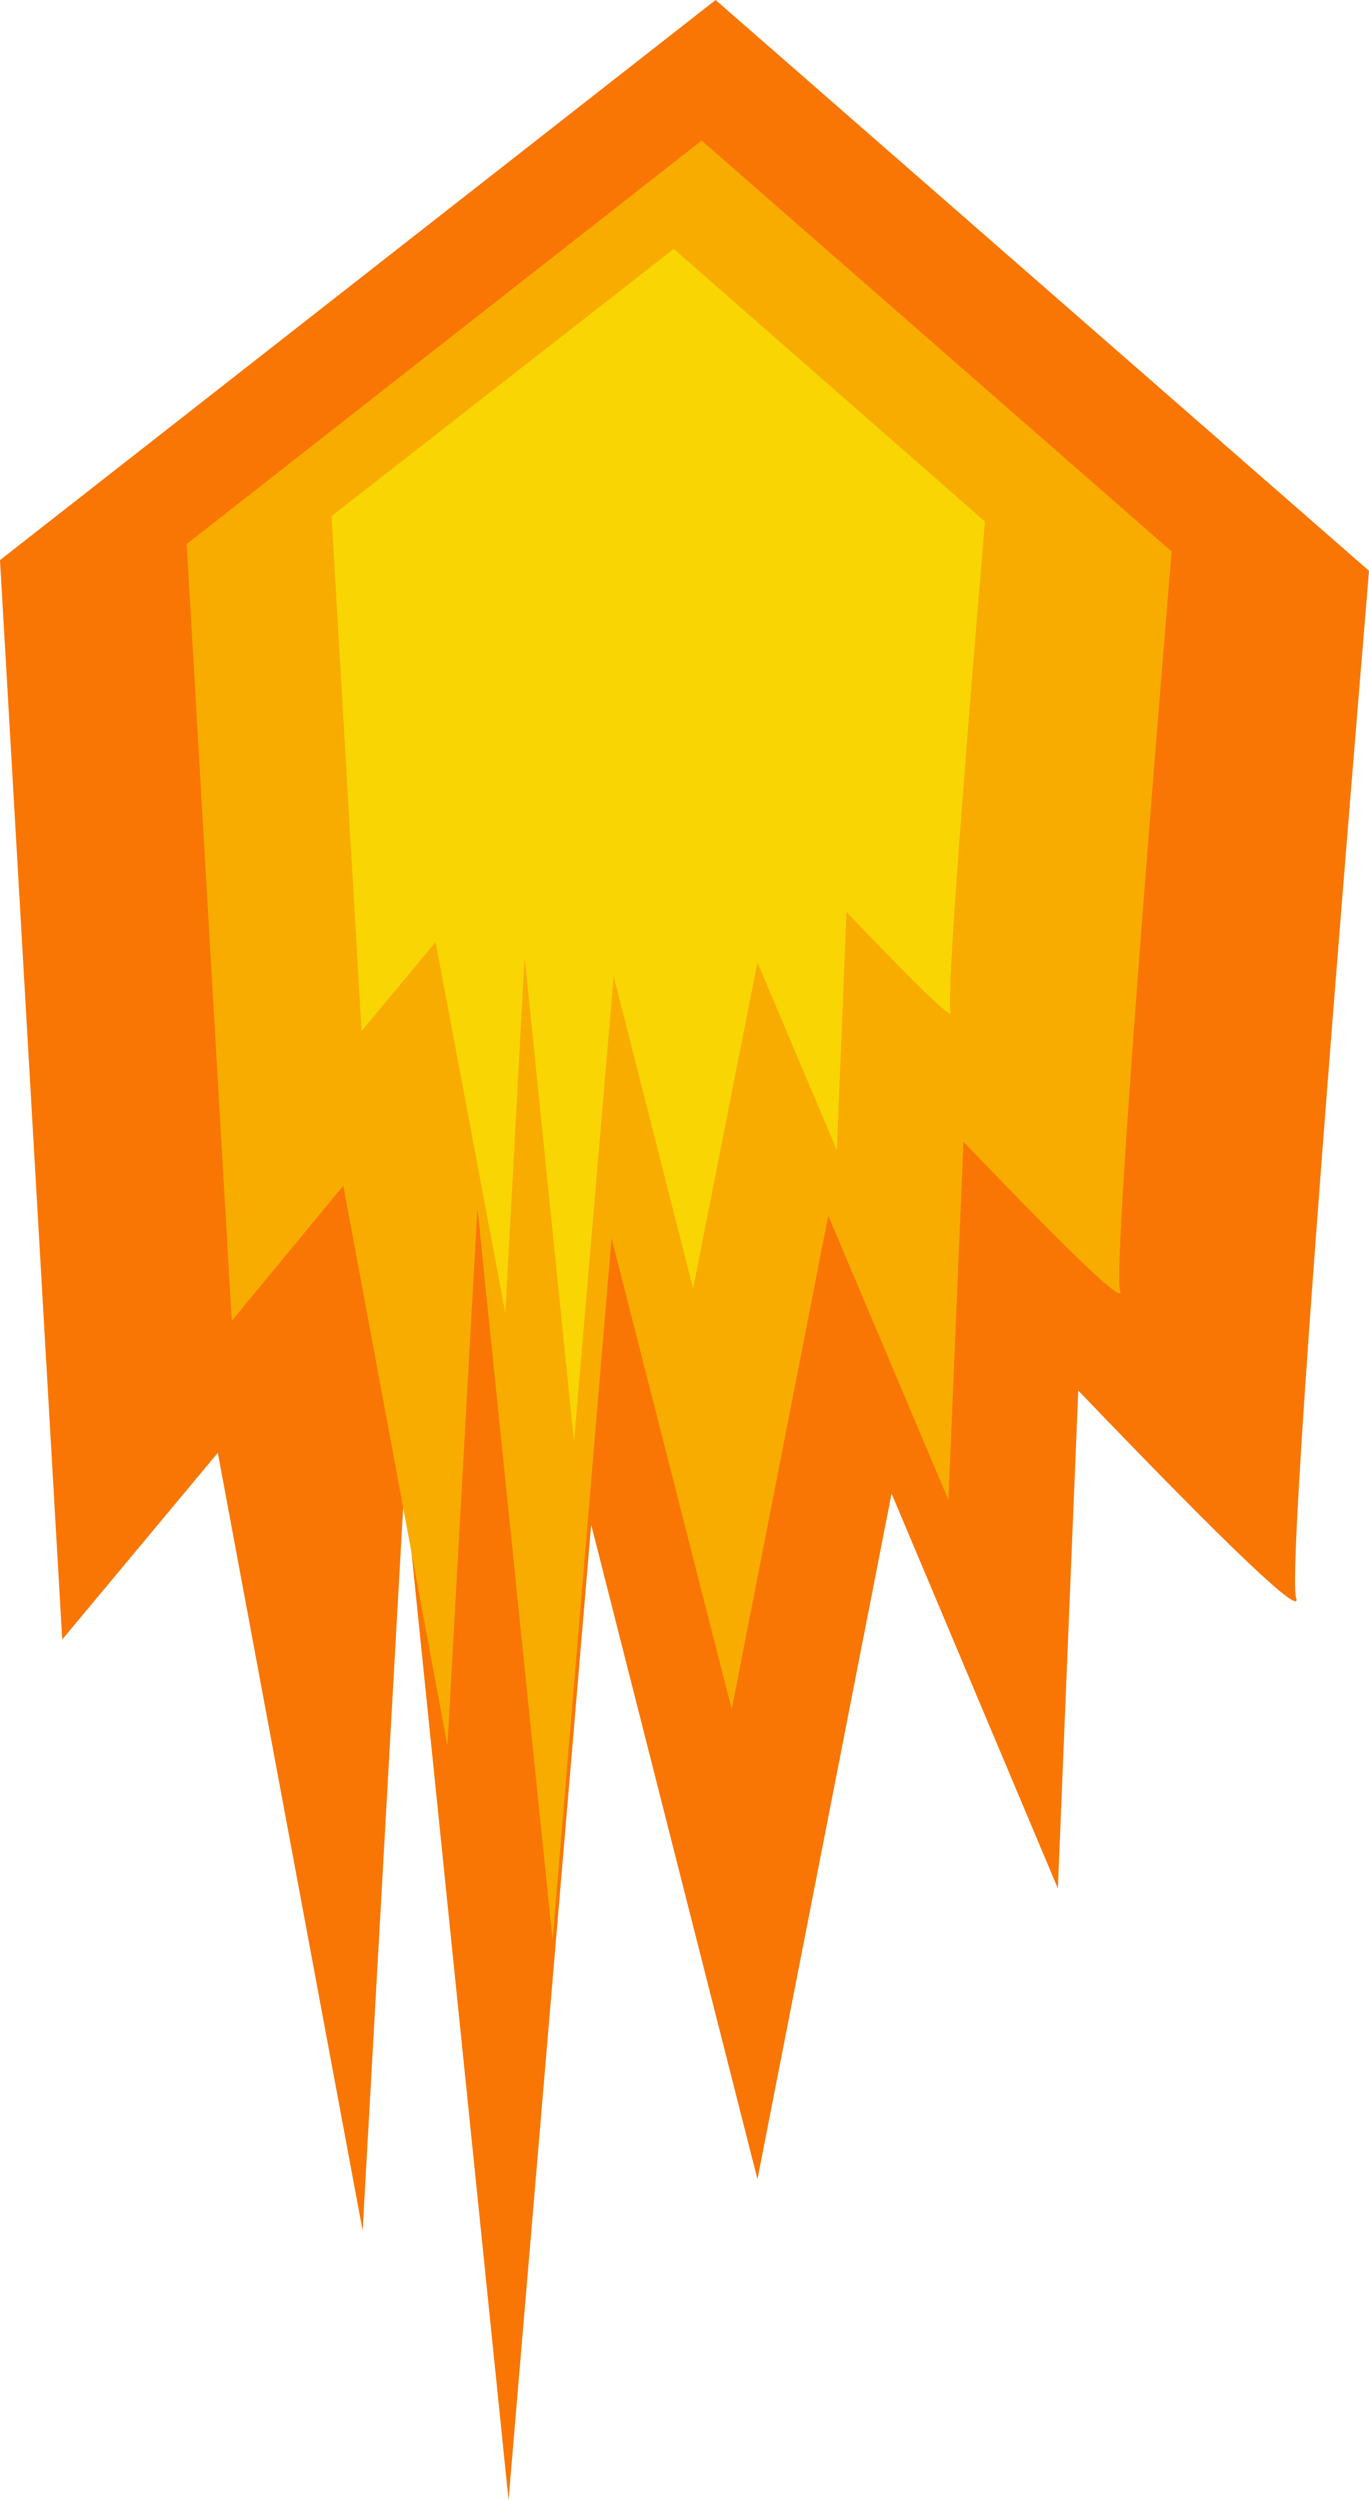 <?xml version="1.0" encoding="UTF-8" standalone="no"?>
<svg xmlns:xlink="http://www.w3.org/1999/xlink" height="116.5px" width="63.8px" xmlns="http://www.w3.org/2000/svg">
  <g transform="matrix(1.0, 0.0, 0.0, 1.0, 0.0, 0.0)">
    <path d="M0.0 26.1 L33.35 0.0 63.8 26.6 Q59.95 73.0 60.4 74.45 60.9 75.9 50.25 64.8 L49.3 88.0 41.55 69.6 35.3 101.55 27.55 71.05 23.7 116.5 18.85 69.15 16.9 103.95 10.15 67.7 2.9 76.4 0.0 26.1" fill="#f97604" fill-rule="evenodd" stroke="none"/>
    <path d="M8.7 25.35 L32.7 6.55 54.6 25.7 Q51.85 59.1 52.2 60.15 52.55 61.2 44.9 53.2 L44.2 69.9 38.6 56.65 34.1 79.65 28.5 57.7 25.75 90.4 22.25 56.3 20.85 81.35 16.0 55.25 10.8 61.55 8.7 25.35" fill="#f8ac00" fill-rule="evenodd" stroke="none"/>
    <path d="M45.9 24.3 Q44.05 46.45 44.3 47.15 44.55 47.85 39.45 42.5 L39.0 53.6 35.3 44.85 32.3 60.05 28.6 45.5 26.75 67.2 24.45 44.6 23.55 61.2 20.3 43.9 16.85 48.05 15.45 24.05 31.4 11.6 45.9 24.3" fill="#f9d503" fill-rule="evenodd" stroke="none"/>
  </g>
</svg>
